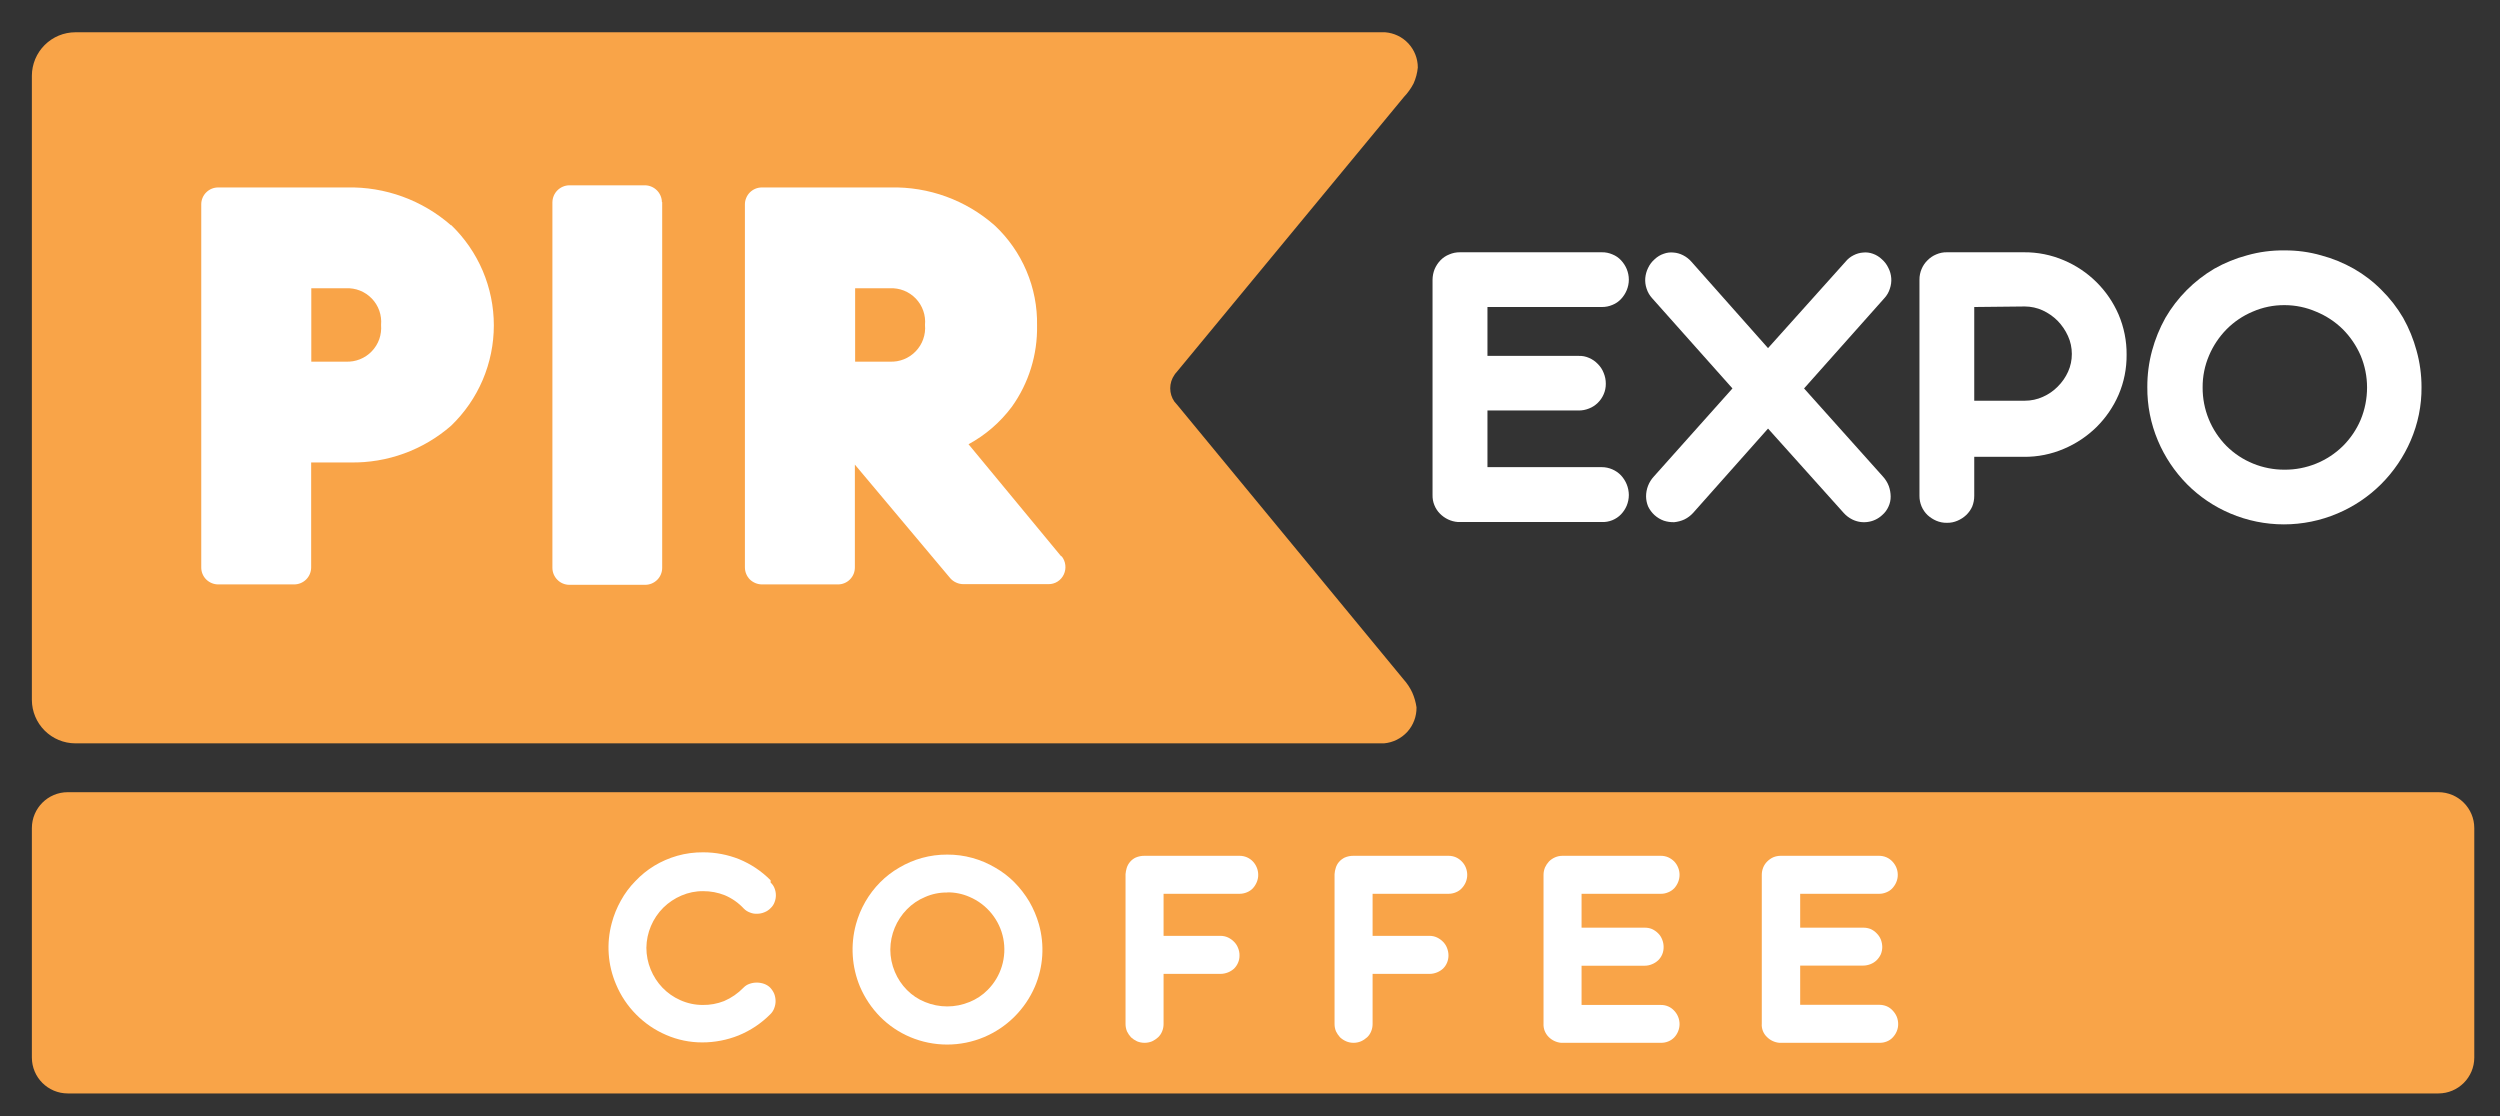 <svg width="56" height="25" viewBox="0 0 56 25" fill="none" xmlns="http://www.w3.org/2000/svg">
<rect x="0" y="0" width="56" height="25" fill="#333333" stroke="none"/>
<g clip-path="url(#clip0_376_687)">
<path d="M54.62 17.745H1.518C1.074 17.745 0.714 18.105 0.714 18.549V23.689C0.714 24.133 1.074 24.493 1.518 24.493H54.62C55.064 24.493 55.424 24.133 55.424 23.689V18.549C55.424 18.105 55.064 17.745 54.62 17.745Z" fill="#F9A448"/>
<path d="M17.262 19.77C17.303 19.806 17.334 19.853 17.352 19.904C17.389 20.001 17.389 20.108 17.352 20.204C17.334 20.257 17.303 20.304 17.262 20.342C17.223 20.383 17.175 20.415 17.122 20.435C17.07 20.457 17.015 20.468 16.959 20.468C16.905 20.471 16.851 20.462 16.801 20.441C16.749 20.423 16.702 20.393 16.663 20.354C16.544 20.225 16.399 20.123 16.237 20.054C16.082 19.992 15.917 19.961 15.751 19.962C15.584 19.96 15.418 19.994 15.265 20.06C15.114 20.124 14.977 20.216 14.86 20.33C14.62 20.569 14.483 20.892 14.479 21.23C14.479 21.397 14.512 21.562 14.575 21.716C14.637 21.867 14.726 22.006 14.839 22.124C14.953 22.242 15.088 22.337 15.238 22.403C15.395 22.474 15.566 22.511 15.739 22.511C15.903 22.514 16.066 22.484 16.219 22.424C16.382 22.354 16.53 22.252 16.654 22.124C16.692 22.084 16.739 22.054 16.792 22.037C16.843 22.019 16.896 22.01 16.951 22.01C17.006 22.01 17.06 22.019 17.113 22.037C17.164 22.055 17.211 22.083 17.25 22.121C17.289 22.162 17.321 22.21 17.343 22.262C17.362 22.313 17.372 22.366 17.373 22.421C17.374 22.476 17.363 22.531 17.343 22.583C17.325 22.634 17.295 22.68 17.256 22.718C17.053 22.923 16.81 23.085 16.543 23.194C16.285 23.297 16.01 23.35 15.733 23.35C15.453 23.351 15.177 23.294 14.92 23.182C14.67 23.075 14.443 22.92 14.252 22.727C14.058 22.532 13.904 22.302 13.799 22.049C13.614 21.616 13.58 21.133 13.703 20.678C13.749 20.503 13.818 20.333 13.907 20.174C13.994 20.015 14.103 19.869 14.23 19.739C14.355 19.606 14.498 19.49 14.653 19.395C14.815 19.297 14.988 19.222 15.169 19.17C15.359 19.116 15.556 19.09 15.754 19.092C16.028 19.092 16.3 19.144 16.555 19.245C16.82 19.354 17.061 19.515 17.262 19.719" fill="white"/>
<path d="M21.218 19.143C21.408 19.142 21.598 19.167 21.782 19.218C21.96 19.267 22.132 19.34 22.291 19.434C22.45 19.524 22.595 19.635 22.723 19.764C22.851 19.894 22.963 20.039 23.056 20.195C23.149 20.356 23.222 20.527 23.272 20.705C23.402 21.167 23.37 21.659 23.182 22.1C22.963 22.609 22.556 23.014 22.046 23.23C21.783 23.341 21.501 23.398 21.216 23.398C20.931 23.398 20.65 23.341 20.387 23.23C20.136 23.124 19.907 22.969 19.715 22.775C19.523 22.58 19.37 22.351 19.263 22.1C19.079 21.658 19.048 21.167 19.173 20.705C19.27 20.35 19.456 20.026 19.715 19.764C19.843 19.635 19.987 19.524 20.144 19.434C20.303 19.34 20.473 19.267 20.651 19.218C20.836 19.167 21.026 19.142 21.218 19.143ZM21.218 19.992C21.047 19.99 20.877 20.024 20.72 20.094C20.568 20.157 20.43 20.251 20.315 20.369C20.079 20.61 19.946 20.932 19.943 21.269C19.943 21.441 19.978 21.612 20.045 21.77C20.108 21.921 20.2 22.059 20.315 22.175C20.43 22.292 20.568 22.384 20.72 22.445C21.039 22.577 21.397 22.577 21.716 22.445C21.869 22.384 22.008 22.292 22.123 22.175C22.272 22.026 22.381 21.844 22.442 21.643C22.503 21.443 22.514 21.23 22.474 21.024C22.434 20.818 22.343 20.626 22.211 20.463C22.079 20.3 21.909 20.172 21.716 20.09C21.559 20.021 21.389 19.987 21.218 19.989" fill="white"/>
<path d="M27.765 19.17C27.821 19.17 27.877 19.181 27.93 19.203C27.98 19.225 28.026 19.256 28.064 19.296C28.101 19.335 28.131 19.381 28.151 19.431C28.173 19.483 28.184 19.539 28.184 19.596C28.185 19.652 28.173 19.708 28.151 19.761C28.13 19.811 28.101 19.858 28.064 19.898C28.026 19.938 27.98 19.968 27.93 19.988C27.877 20.01 27.821 20.021 27.765 20.021H26.064V20.963H27.339C27.397 20.963 27.454 20.975 27.507 20.999C27.557 21.023 27.603 21.055 27.642 21.095C27.681 21.134 27.712 21.181 27.732 21.233C27.754 21.286 27.766 21.343 27.765 21.401C27.766 21.458 27.755 21.514 27.732 21.566C27.711 21.616 27.68 21.66 27.642 21.698C27.602 21.734 27.556 21.762 27.507 21.782C27.453 21.803 27.396 21.815 27.339 21.815H26.064V22.939C26.064 22.996 26.053 23.052 26.031 23.104C26.011 23.154 25.98 23.199 25.941 23.236C25.901 23.273 25.855 23.303 25.806 23.326C25.699 23.37 25.578 23.37 25.47 23.326C25.421 23.303 25.376 23.273 25.335 23.236C25.299 23.197 25.269 23.152 25.245 23.104C25.224 23.052 25.212 22.996 25.212 22.939V19.581C25.216 19.533 25.225 19.485 25.239 19.44C25.255 19.389 25.281 19.343 25.316 19.303C25.35 19.263 25.393 19.231 25.44 19.209C25.503 19.182 25.57 19.169 25.638 19.17H27.765Z" fill="white"/>
<path d="M32.446 19.17C32.503 19.17 32.559 19.181 32.611 19.203C32.66 19.225 32.705 19.256 32.743 19.296C32.782 19.334 32.812 19.38 32.833 19.431C32.854 19.483 32.866 19.539 32.866 19.596C32.866 19.652 32.855 19.708 32.833 19.761C32.812 19.812 32.781 19.858 32.743 19.898C32.706 19.938 32.661 19.968 32.611 19.988C32.559 20.01 32.503 20.021 32.446 20.021H30.746V20.963H32.023C32.08 20.963 32.136 20.975 32.188 20.999C32.238 21.023 32.284 21.055 32.323 21.095C32.362 21.134 32.393 21.181 32.413 21.233C32.434 21.287 32.446 21.343 32.446 21.401C32.446 21.458 32.435 21.514 32.413 21.566C32.392 21.616 32.362 21.66 32.323 21.698C32.283 21.734 32.238 21.762 32.188 21.782C32.136 21.803 32.08 21.815 32.023 21.815H30.746V22.939C30.746 22.996 30.735 23.052 30.713 23.104C30.693 23.154 30.662 23.199 30.623 23.236C30.582 23.273 30.535 23.304 30.485 23.326C30.433 23.348 30.376 23.359 30.32 23.359C30.263 23.359 30.207 23.348 30.155 23.326C30.104 23.304 30.058 23.274 30.017 23.236C29.981 23.197 29.951 23.152 29.927 23.104C29.905 23.052 29.894 22.996 29.894 22.939V19.581C29.897 19.533 29.906 19.485 29.921 19.44C29.936 19.391 29.96 19.346 29.993 19.308C30.029 19.266 30.073 19.233 30.122 19.209C30.184 19.182 30.252 19.169 30.32 19.17H32.446Z" fill="white"/>
<path d="M34.968 23.359C34.863 23.349 34.764 23.303 34.689 23.227C34.65 23.188 34.62 23.141 34.6 23.09C34.58 23.038 34.572 22.983 34.575 22.927V19.596C34.575 19.539 34.587 19.483 34.608 19.431C34.631 19.381 34.661 19.336 34.698 19.296C34.738 19.256 34.785 19.225 34.836 19.203C34.889 19.181 34.945 19.17 35.001 19.17H37.202C37.259 19.17 37.315 19.181 37.367 19.203C37.417 19.226 37.463 19.257 37.502 19.296C37.539 19.335 37.569 19.381 37.589 19.431C37.611 19.483 37.622 19.539 37.622 19.596C37.622 19.652 37.611 19.708 37.589 19.761C37.569 19.811 37.539 19.858 37.502 19.898C37.464 19.937 37.418 19.968 37.367 19.988C37.315 20.01 37.259 20.022 37.202 20.021H35.427V20.78H36.84C36.896 20.779 36.952 20.789 37.004 20.81C37.056 20.834 37.102 20.866 37.142 20.906C37.182 20.945 37.212 20.992 37.232 21.044C37.254 21.098 37.265 21.154 37.265 21.212C37.266 21.268 37.256 21.323 37.235 21.375C37.214 21.426 37.182 21.473 37.142 21.512C37.102 21.549 37.055 21.579 37.004 21.599C36.952 21.621 36.896 21.632 36.84 21.632H35.427V22.511H37.202C37.259 22.51 37.314 22.521 37.366 22.543C37.418 22.565 37.464 22.598 37.502 22.64C37.579 22.721 37.622 22.828 37.622 22.939C37.622 22.996 37.611 23.052 37.589 23.104C37.569 23.154 37.539 23.2 37.502 23.239C37.464 23.278 37.418 23.309 37.367 23.329C37.315 23.35 37.259 23.36 37.202 23.359H34.968Z" fill="white"/>
<path d="M39.856 23.359C39.751 23.349 39.652 23.303 39.578 23.227C39.538 23.189 39.507 23.142 39.487 23.09C39.468 23.038 39.459 22.983 39.464 22.927V19.596C39.464 19.539 39.475 19.483 39.496 19.431C39.517 19.38 39.548 19.334 39.587 19.296C39.626 19.257 39.671 19.226 39.721 19.203C39.775 19.181 39.832 19.17 39.889 19.17H42.091C42.147 19.17 42.203 19.181 42.255 19.203C42.305 19.225 42.35 19.256 42.388 19.296C42.425 19.335 42.456 19.381 42.477 19.431C42.499 19.483 42.51 19.539 42.51 19.596C42.511 19.652 42.499 19.708 42.477 19.761C42.456 19.811 42.425 19.858 42.388 19.898C42.351 19.938 42.306 19.968 42.255 19.988C42.203 20.01 42.147 20.022 42.091 20.021H40.324V20.78H41.737C41.793 20.779 41.849 20.79 41.902 20.81C41.953 20.833 41.998 20.866 42.037 20.906C42.077 20.945 42.109 20.992 42.13 21.044C42.151 21.098 42.162 21.154 42.163 21.212C42.163 21.269 42.151 21.325 42.13 21.377C42.107 21.426 42.075 21.471 42.037 21.509C41.998 21.547 41.952 21.576 41.902 21.596C41.849 21.617 41.793 21.629 41.737 21.629H40.324V22.508H42.1C42.156 22.508 42.212 22.519 42.264 22.541C42.315 22.563 42.36 22.596 42.397 22.637C42.434 22.676 42.465 22.722 42.486 22.771C42.508 22.825 42.519 22.882 42.519 22.939C42.52 22.996 42.508 23.052 42.486 23.104C42.465 23.154 42.434 23.2 42.397 23.239C42.36 23.279 42.315 23.309 42.264 23.329C42.212 23.35 42.156 23.36 42.1 23.359H39.856Z" fill="white"/>
<path d="M31.439 15.217L26.367 9.066C26.346 9.045 26.326 9.022 26.307 8.997C26.246 8.91 26.213 8.805 26.213 8.698C26.213 8.59 26.246 8.486 26.307 8.398L26.325 8.371L26.349 8.344L31.448 2.172C31.533 2.083 31.606 1.982 31.663 1.872C31.715 1.758 31.747 1.636 31.759 1.512C31.759 1.313 31.684 1.121 31.548 0.974C31.413 0.828 31.227 0.739 31.028 0.723H1.686C1.429 0.724 1.182 0.827 1 1.009C0.818 1.191 0.715 1.438 0.714 1.695V15.679C0.715 15.937 0.818 16.183 1 16.365C1.182 16.547 1.429 16.65 1.686 16.651H31.001C31.202 16.634 31.389 16.541 31.525 16.392C31.66 16.242 31.733 16.046 31.73 15.844C31.713 15.729 31.681 15.617 31.634 15.511C31.584 15.404 31.518 15.305 31.439 15.217Z" fill="#F9A448"/>
<path d="M10.104 5.048C9.459 4.482 8.625 4.179 7.768 4.199H4.889C4.839 4.199 4.789 4.208 4.743 4.227C4.697 4.246 4.655 4.274 4.62 4.309C4.584 4.344 4.556 4.386 4.537 4.432C4.518 4.478 4.508 4.527 4.508 4.577V12.71C4.508 12.76 4.517 12.81 4.536 12.856C4.555 12.902 4.583 12.944 4.619 12.98C4.691 13.051 4.788 13.091 4.889 13.091H6.589C6.69 13.091 6.787 13.051 6.859 12.979C6.93 12.908 6.97 12.811 6.97 12.71V10.359H7.849C8.676 10.374 9.48 10.081 10.104 9.537C10.407 9.246 10.648 8.897 10.813 8.51C10.977 8.124 11.062 7.708 11.062 7.288C11.062 6.868 10.977 6.452 10.813 6.066C10.648 5.679 10.407 5.33 10.104 5.039M8.536 7.279C8.545 7.386 8.531 7.495 8.496 7.597C8.46 7.698 8.403 7.791 8.328 7.869C8.253 7.947 8.163 8.008 8.062 8.048C7.962 8.088 7.855 8.106 7.747 8.101H6.973V6.457H7.747C7.855 6.452 7.963 6.469 8.063 6.509C8.164 6.549 8.254 6.61 8.329 6.688C8.404 6.766 8.461 6.859 8.497 6.961C8.532 7.063 8.546 7.171 8.536 7.279Z" fill="white"/>
<path d="M14.833 4.523V12.719C14.833 12.82 14.793 12.917 14.722 12.988C14.65 13.06 14.553 13.1 14.452 13.1H12.752C12.651 13.099 12.555 13.059 12.485 12.987C12.414 12.916 12.374 12.82 12.374 12.719V4.532C12.375 4.432 12.414 4.337 12.484 4.266C12.554 4.195 12.649 4.153 12.749 4.151H13.601H14.452C14.552 4.153 14.647 4.195 14.717 4.266C14.787 4.337 14.826 4.432 14.827 4.532" fill="white"/>
<path d="M23.77 12.461L21.695 9.951C22.076 9.745 22.407 9.458 22.666 9.111C23.045 8.581 23.242 7.943 23.23 7.291C23.238 6.871 23.157 6.455 22.993 6.069C22.829 5.682 22.586 5.334 22.279 5.048C21.635 4.481 20.801 4.178 19.943 4.199H17.067C17.017 4.199 16.968 4.208 16.922 4.227C16.876 4.246 16.834 4.274 16.798 4.309C16.763 4.344 16.735 4.386 16.716 4.432C16.696 4.478 16.686 4.527 16.686 4.577V12.71C16.686 12.76 16.696 12.81 16.715 12.856C16.734 12.902 16.762 12.945 16.797 12.98C16.87 13.05 16.966 13.09 17.067 13.091H18.771C18.821 13.091 18.87 13.081 18.916 13.062C18.962 13.043 19.004 13.015 19.039 12.979C19.074 12.944 19.102 12.902 19.121 12.856C19.14 12.809 19.149 12.76 19.149 12.71V10.407L21.284 12.95C21.321 12.993 21.367 13.027 21.419 13.05C21.471 13.074 21.527 13.085 21.584 13.085H23.485C23.558 13.086 23.629 13.066 23.69 13.027C23.751 12.988 23.8 12.932 23.83 12.866C23.86 12.801 23.872 12.728 23.863 12.657C23.855 12.585 23.827 12.518 23.782 12.461M20.72 7.279C20.73 7.387 20.716 7.495 20.68 7.597C20.645 7.698 20.587 7.791 20.512 7.869C20.438 7.947 20.347 8.008 20.247 8.048C20.147 8.088 20.039 8.106 19.931 8.101H19.155V6.457H19.931C20.039 6.452 20.147 6.469 20.248 6.509C20.348 6.549 20.439 6.61 20.514 6.688C20.588 6.766 20.646 6.859 20.681 6.961C20.717 7.063 20.73 7.171 20.72 7.279Z" fill="white"/>
<path d="M32.656 11.693C32.504 11.682 32.361 11.614 32.254 11.505C32.2 11.45 32.157 11.385 32.129 11.313C32.1 11.242 32.087 11.165 32.089 11.088V6.265C32.09 6.183 32.106 6.102 32.137 6.025C32.169 5.953 32.212 5.887 32.266 5.831C32.322 5.773 32.389 5.728 32.464 5.699C32.54 5.666 32.622 5.65 32.704 5.651H35.88C35.962 5.649 36.044 5.666 36.12 5.699C36.193 5.728 36.258 5.773 36.312 5.831C36.365 5.888 36.408 5.954 36.438 6.025C36.469 6.101 36.486 6.182 36.486 6.264C36.486 6.346 36.469 6.427 36.438 6.502C36.408 6.574 36.365 6.64 36.312 6.697C36.258 6.755 36.193 6.8 36.12 6.829C36.044 6.862 35.962 6.878 35.88 6.877H33.319V7.972H35.358C35.44 7.968 35.521 7.984 35.595 8.017C35.668 8.048 35.735 8.094 35.79 8.152C35.848 8.209 35.893 8.277 35.922 8.353C35.954 8.43 35.971 8.512 35.97 8.596C35.971 8.677 35.955 8.758 35.922 8.832C35.891 8.904 35.846 8.97 35.79 9.024C35.734 9.079 35.668 9.122 35.595 9.15C35.52 9.181 35.439 9.196 35.358 9.195H33.319V10.464H35.88C35.961 10.464 36.041 10.481 36.115 10.513C36.189 10.545 36.256 10.591 36.312 10.65C36.365 10.708 36.408 10.775 36.438 10.848C36.469 10.924 36.485 11.005 36.486 11.088C36.486 11.17 36.469 11.252 36.438 11.328C36.408 11.399 36.365 11.464 36.312 11.52C36.257 11.578 36.189 11.623 36.115 11.653C36.04 11.683 35.96 11.697 35.88 11.693H32.656Z" fill="white"/>
<path d="M39.604 7.798L41.338 5.864C41.388 5.802 41.45 5.752 41.521 5.717C41.587 5.683 41.659 5.662 41.734 5.657C41.808 5.649 41.882 5.658 41.953 5.684C42.027 5.71 42.096 5.752 42.153 5.807C42.215 5.861 42.265 5.927 42.3 6.002C42.337 6.073 42.358 6.151 42.364 6.231C42.37 6.31 42.359 6.391 42.333 6.466C42.309 6.545 42.267 6.618 42.21 6.679L40.411 8.701L42.177 10.674C42.234 10.736 42.279 10.808 42.309 10.887C42.336 10.962 42.35 11.041 42.351 11.121C42.352 11.198 42.336 11.275 42.303 11.346C42.271 11.419 42.223 11.485 42.162 11.537C42.074 11.62 41.962 11.674 41.842 11.691C41.722 11.709 41.599 11.69 41.491 11.636C41.418 11.6 41.353 11.55 41.299 11.49L39.604 9.6L37.925 11.49C37.87 11.55 37.804 11.6 37.73 11.636C37.658 11.669 37.581 11.689 37.502 11.697C37.424 11.699 37.346 11.688 37.271 11.664C37.194 11.636 37.123 11.594 37.062 11.539C37.001 11.483 36.952 11.417 36.917 11.343C36.888 11.272 36.873 11.197 36.872 11.121C36.871 10.955 36.934 10.795 37.046 10.674L38.807 8.701L37.007 6.679C36.951 6.618 36.909 6.545 36.884 6.466C36.858 6.39 36.848 6.31 36.854 6.229C36.861 6.15 36.882 6.073 36.917 6.002C36.952 5.927 37.002 5.861 37.064 5.807C37.123 5.751 37.192 5.709 37.268 5.684C37.338 5.658 37.413 5.649 37.487 5.657C37.561 5.662 37.634 5.683 37.7 5.717C37.772 5.753 37.836 5.803 37.889 5.864L39.604 7.798Z" fill="white"/>
<path d="M45.333 5.651C45.642 5.648 45.948 5.709 46.232 5.831C46.781 6.063 47.219 6.498 47.456 7.045C47.577 7.329 47.639 7.636 47.636 7.945C47.639 8.254 47.578 8.561 47.456 8.844C47.338 9.115 47.17 9.36 46.961 9.567C46.751 9.773 46.504 9.938 46.232 10.053C45.948 10.175 45.642 10.236 45.333 10.233H44.223V11.106C44.224 11.188 44.208 11.269 44.178 11.346C44.146 11.418 44.1 11.483 44.043 11.537C43.986 11.591 43.92 11.633 43.848 11.664C43.773 11.696 43.693 11.713 43.611 11.711C43.529 11.713 43.447 11.696 43.371 11.664C43.3 11.633 43.234 11.59 43.176 11.537C43.12 11.483 43.075 11.418 43.044 11.346C43.012 11.27 42.995 11.188 42.996 11.106V6.265C42.995 6.183 43.012 6.101 43.044 6.025C43.075 5.952 43.119 5.886 43.176 5.831C43.232 5.774 43.298 5.729 43.371 5.699C43.447 5.666 43.529 5.649 43.611 5.651H45.333ZM44.223 6.877V8.976H45.357C45.496 8.976 45.634 8.947 45.761 8.889C45.886 8.834 45.999 8.756 46.094 8.659C46.191 8.563 46.269 8.45 46.325 8.326C46.382 8.2 46.41 8.064 46.409 7.927C46.409 7.788 46.38 7.651 46.322 7.525C46.265 7.4 46.187 7.285 46.091 7.186C45.994 7.089 45.88 7.01 45.755 6.952C45.63 6.895 45.494 6.866 45.357 6.865L44.223 6.877Z" fill="white"/>
<path d="M51.174 5.609C51.451 5.607 51.727 5.644 51.993 5.72C52.249 5.788 52.495 5.889 52.725 6.019C52.954 6.15 53.164 6.311 53.349 6.499C53.536 6.684 53.698 6.893 53.831 7.12C53.961 7.352 54.062 7.599 54.131 7.855C54.205 8.12 54.242 8.395 54.242 8.67C54.246 9.083 54.163 9.491 53.999 9.87C53.842 10.234 53.617 10.565 53.337 10.845C53.056 11.125 52.724 11.348 52.359 11.502C51.98 11.663 51.572 11.746 51.159 11.746C50.747 11.746 50.339 11.663 49.96 11.502C49.596 11.348 49.266 11.125 48.988 10.845C48.711 10.564 48.49 10.233 48.337 9.87C48.177 9.491 48.096 9.082 48.1 8.67C48.099 8.395 48.134 8.121 48.206 7.855C48.275 7.599 48.376 7.352 48.505 7.12C48.77 6.665 49.147 6.287 49.6 6.019C49.83 5.889 50.076 5.788 50.332 5.72C50.606 5.642 50.89 5.605 51.174 5.609ZM51.174 6.835C50.928 6.833 50.684 6.883 50.458 6.982C50.239 7.074 50.04 7.209 49.873 7.378C49.708 7.547 49.575 7.745 49.483 7.963C49.386 8.189 49.337 8.433 49.339 8.679C49.336 9.17 49.528 9.641 49.873 9.99C50.044 10.16 50.247 10.294 50.471 10.385C50.694 10.476 50.933 10.522 51.174 10.521C51.663 10.524 52.134 10.333 52.482 9.99C52.65 9.822 52.785 9.624 52.878 9.405C52.974 9.175 53.022 8.929 53.022 8.679C53.022 8.433 52.973 8.19 52.878 7.963C52.783 7.745 52.649 7.547 52.482 7.378C52.31 7.208 52.106 7.074 51.882 6.982C51.661 6.886 51.422 6.836 51.18 6.835H51.174Z" fill="white"/>
</g>
<defs>
<clipPath id="clip0_376_687">
<rect width="54.71" height="23.779" fill="white" transform="translate(0.714 0.714)"/>
</clipPath>
</defs>
</svg>
